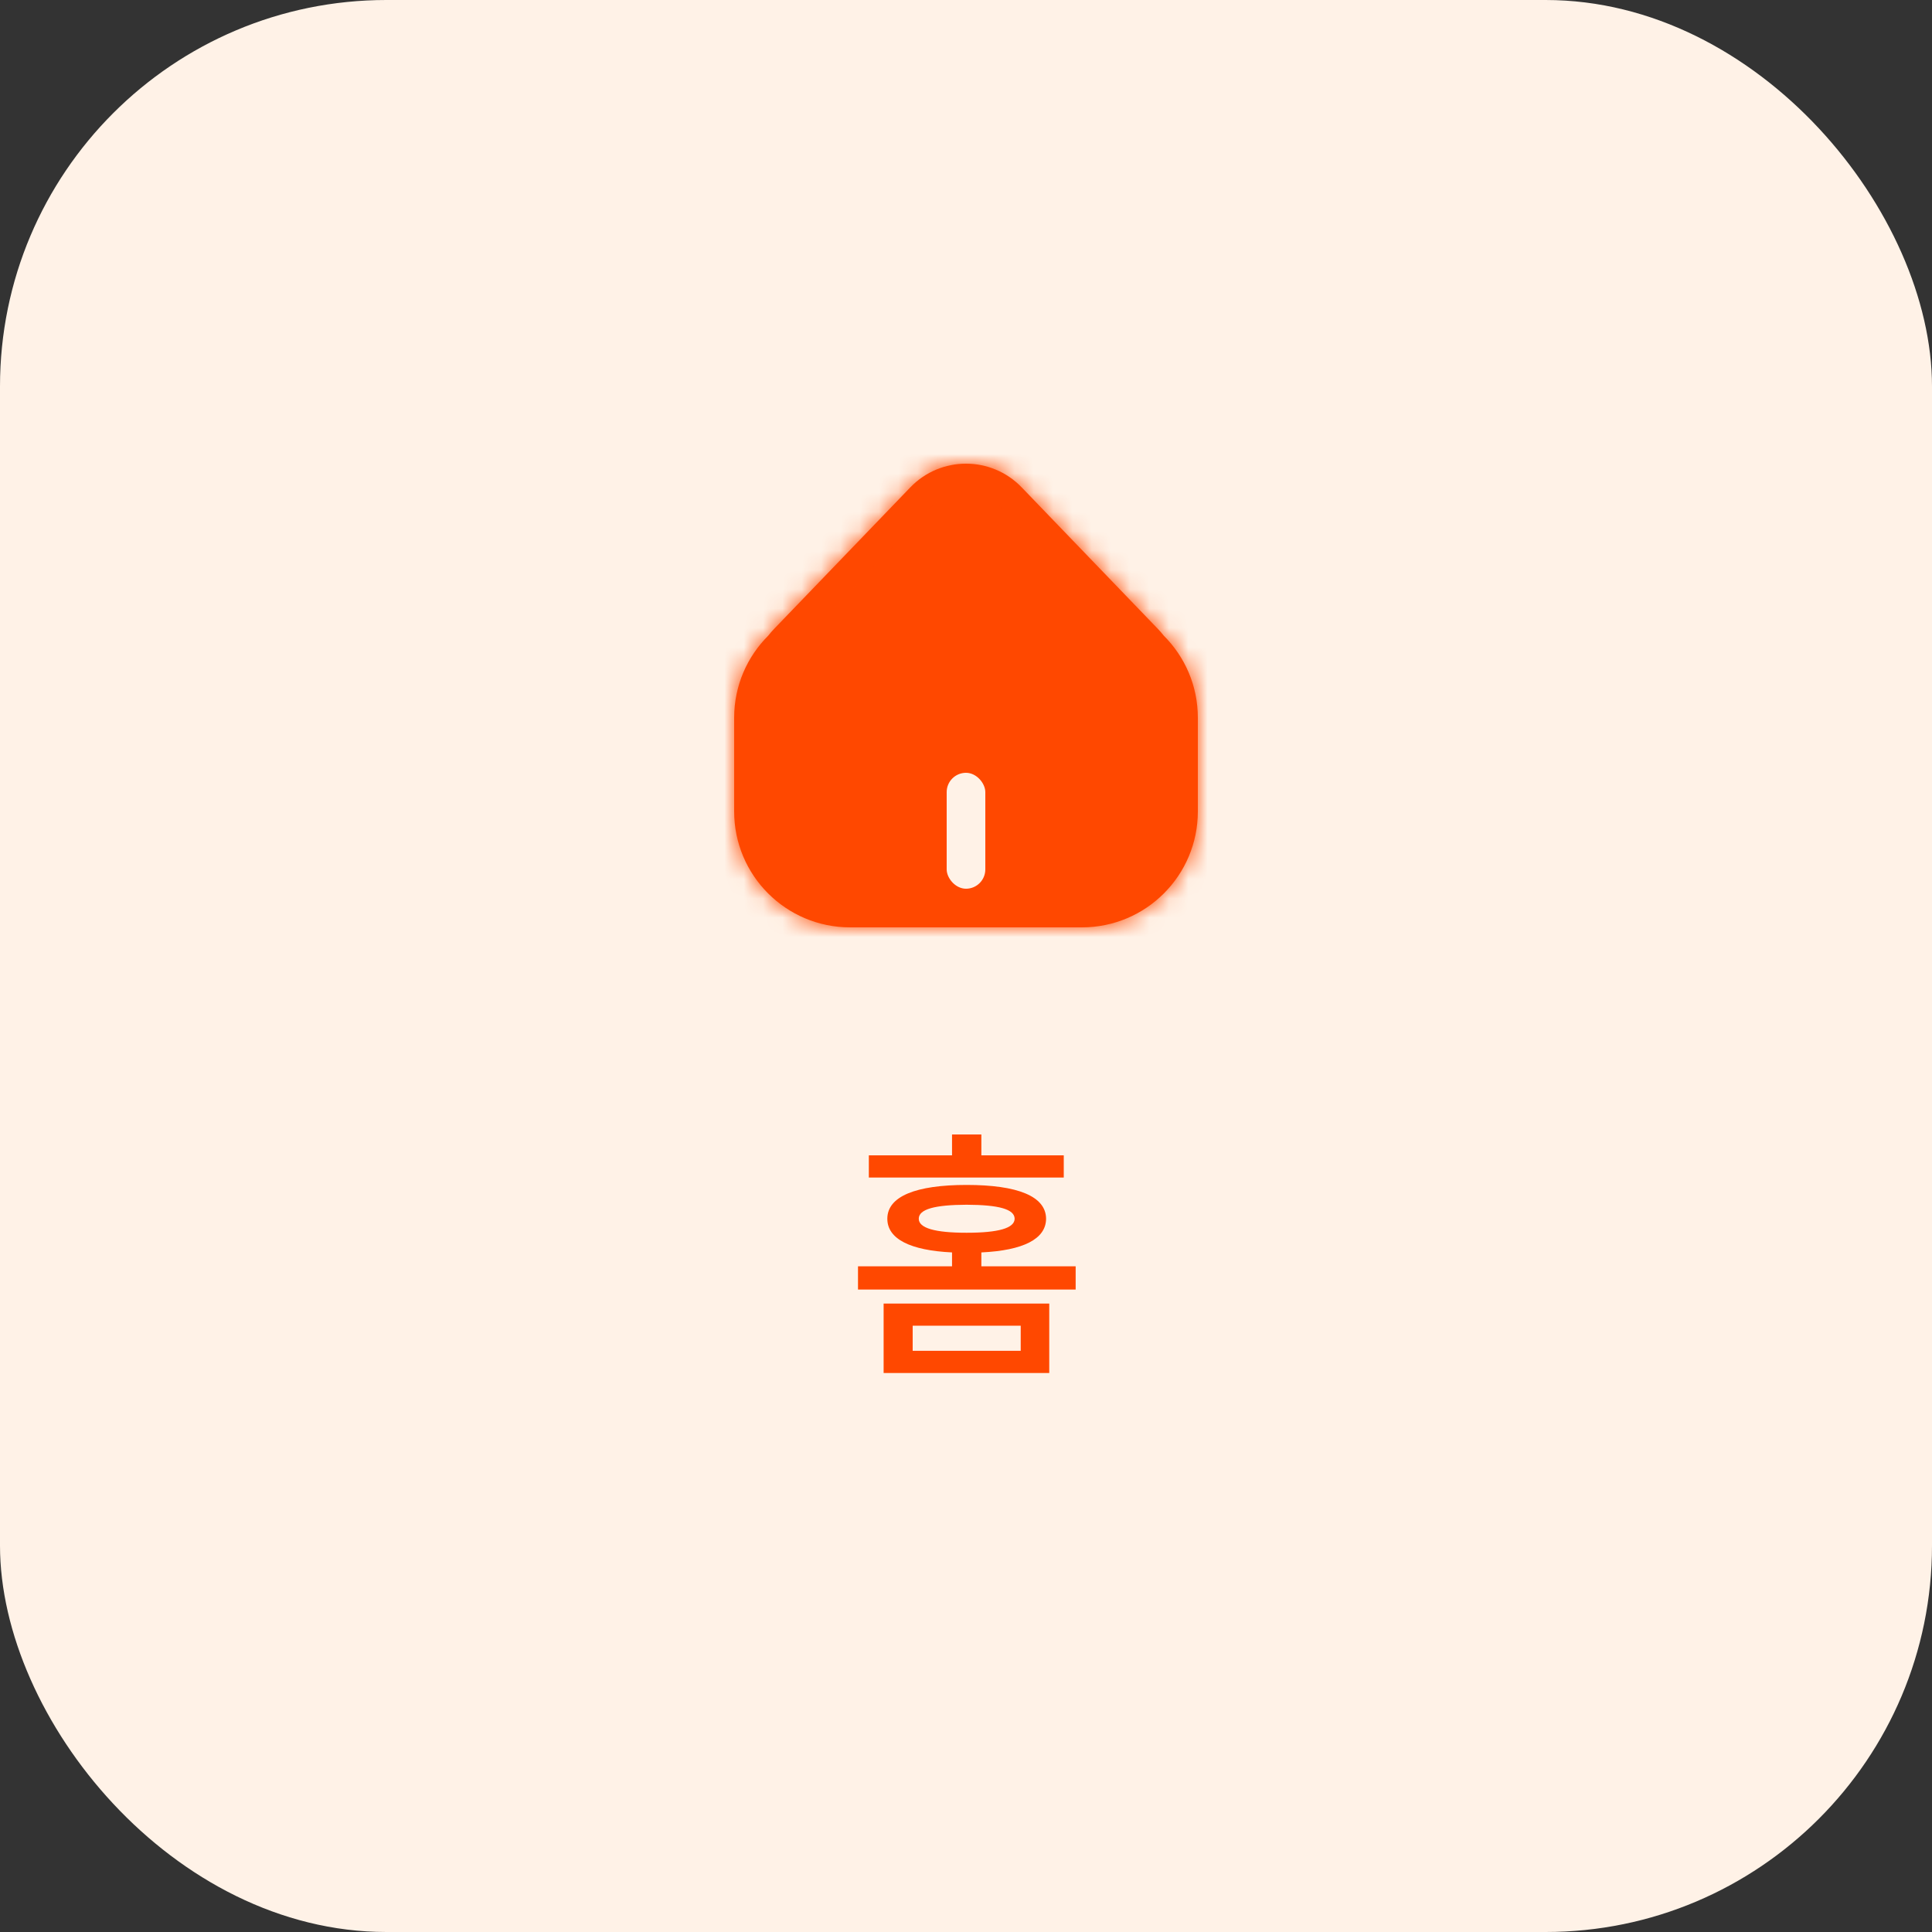 <svg width="100" height="100" viewBox="0 0 100 100" fill="none" xmlns="http://www.w3.org/2000/svg">
<rect x="0" y="0" width="100" height="100" fill="#333333" stroke="none"/>
<rect width="100" height="100" rx="20" fill="#FFF2E7"/>
<path d="M54.309 67.471H45.736V71.066H54.309V67.471ZM44.41 66.746H55.676V65.543H50.795V64.825C52.955 64.723 54.138 64.135 54.145 63.082C54.138 61.92 52.675 61.332 50.029 61.332C47.411 61.332 45.928 61.92 45.928 63.082C45.928 64.135 47.131 64.723 49.277 64.825V65.543H44.41V66.746ZM44.971 60.949H55.06V59.801H50.795V58.721H49.277V59.801H44.971V60.949ZM47.24 69.918V68.619H52.832V69.918H47.24ZM47.555 63.082C47.555 62.583 48.395 62.364 50.029 62.357C51.69 62.364 52.511 62.583 52.518 63.082C52.511 63.567 51.69 63.807 50.029 63.807C48.395 63.807 47.555 63.567 47.555 63.082Z" fill="#FF4800"/>
<mask id="path-3-inside-1_1_72" fill="white">
<path fill-rule="evenodd" clip-rule="evenodd" d="M52.882 25.226C51.309 23.591 48.691 23.591 47.118 25.226L40.065 32.554C39.957 32.667 39.857 32.782 39.765 32.901C38.675 33.987 38 35.49 38 37.151V42C38 45.314 40.686 48 44 48H56C59.314 48 62 45.314 62 42V37.151C62 35.49 61.325 33.987 60.235 32.901C60.143 32.782 60.043 32.667 59.935 32.555L52.882 25.226Z"/>
</mask>
<path fill-rule="evenodd" clip-rule="evenodd" d="M52.882 25.226C51.309 23.591 48.691 23.591 47.118 25.226L40.065 32.554C39.957 32.667 39.857 32.782 39.765 32.901C38.675 33.987 38 35.49 38 37.151V42C38 45.314 40.686 48 44 48H56C59.314 48 62 45.314 62 42V37.151C62 35.49 61.325 33.987 60.235 32.901C60.143 32.782 60.043 32.667 59.935 32.555L52.882 25.226Z" fill="#FF4800"/>
<path d="M47.118 25.226L48.199 26.266L48.199 26.266L47.118 25.226ZM52.882 25.226L53.963 24.186L53.963 24.186L52.882 25.226ZM40.065 32.554L41.146 33.595L41.146 33.595L40.065 32.554ZM39.765 32.901L40.824 33.963L40.892 33.895L40.951 33.819L39.765 32.901ZM60.235 32.901L59.049 33.819L59.108 33.895L59.176 33.963L60.235 32.901ZM59.935 32.555L61.016 31.514L61.016 31.514L59.935 32.555ZM48.199 26.266C49.182 25.244 50.818 25.244 51.801 26.266L53.963 24.186C51.799 21.938 48.201 21.938 46.037 24.186L48.199 26.266ZM41.146 33.595L48.199 26.266L46.037 24.186L38.984 31.514L41.146 33.595ZM40.951 33.819C41.01 33.744 41.074 33.669 41.146 33.595L38.984 31.514C38.839 31.665 38.704 31.821 38.58 31.982L40.951 33.819ZM39.5 37.151C39.5 35.905 40.005 34.78 40.824 33.963L38.707 31.838C37.345 33.194 36.5 35.076 36.5 37.151H39.5ZM39.5 42V37.151H36.5V42H39.5ZM44 46.5C41.515 46.5 39.5 44.486 39.5 42H36.5C36.5 46.142 39.858 49.5 44 49.5V46.5ZM56 46.5H44V49.5H56V46.5ZM60.5 42C60.5 44.486 58.485 46.5 56 46.5V49.5C60.142 49.5 63.5 46.142 63.5 42H60.5ZM60.5 37.151V42H63.5V37.151H60.5ZM59.176 33.963C59.995 34.78 60.5 35.905 60.5 37.151H63.5C63.5 35.076 62.655 33.194 61.293 31.838L59.176 33.963ZM58.854 33.595C58.926 33.669 58.99 33.744 59.049 33.819L61.42 31.982C61.296 31.821 61.161 31.665 61.016 31.514L58.854 33.595ZM51.801 26.266L58.854 33.595L61.016 31.514L53.963 24.186L51.801 26.266Z" fill="#FF4800" mask="url(#path-3-inside-1_1_72)"/>
<rect x="49" y="40" width="2" height="6" rx="1" fill="#FFF2E7"/>
</svg>
